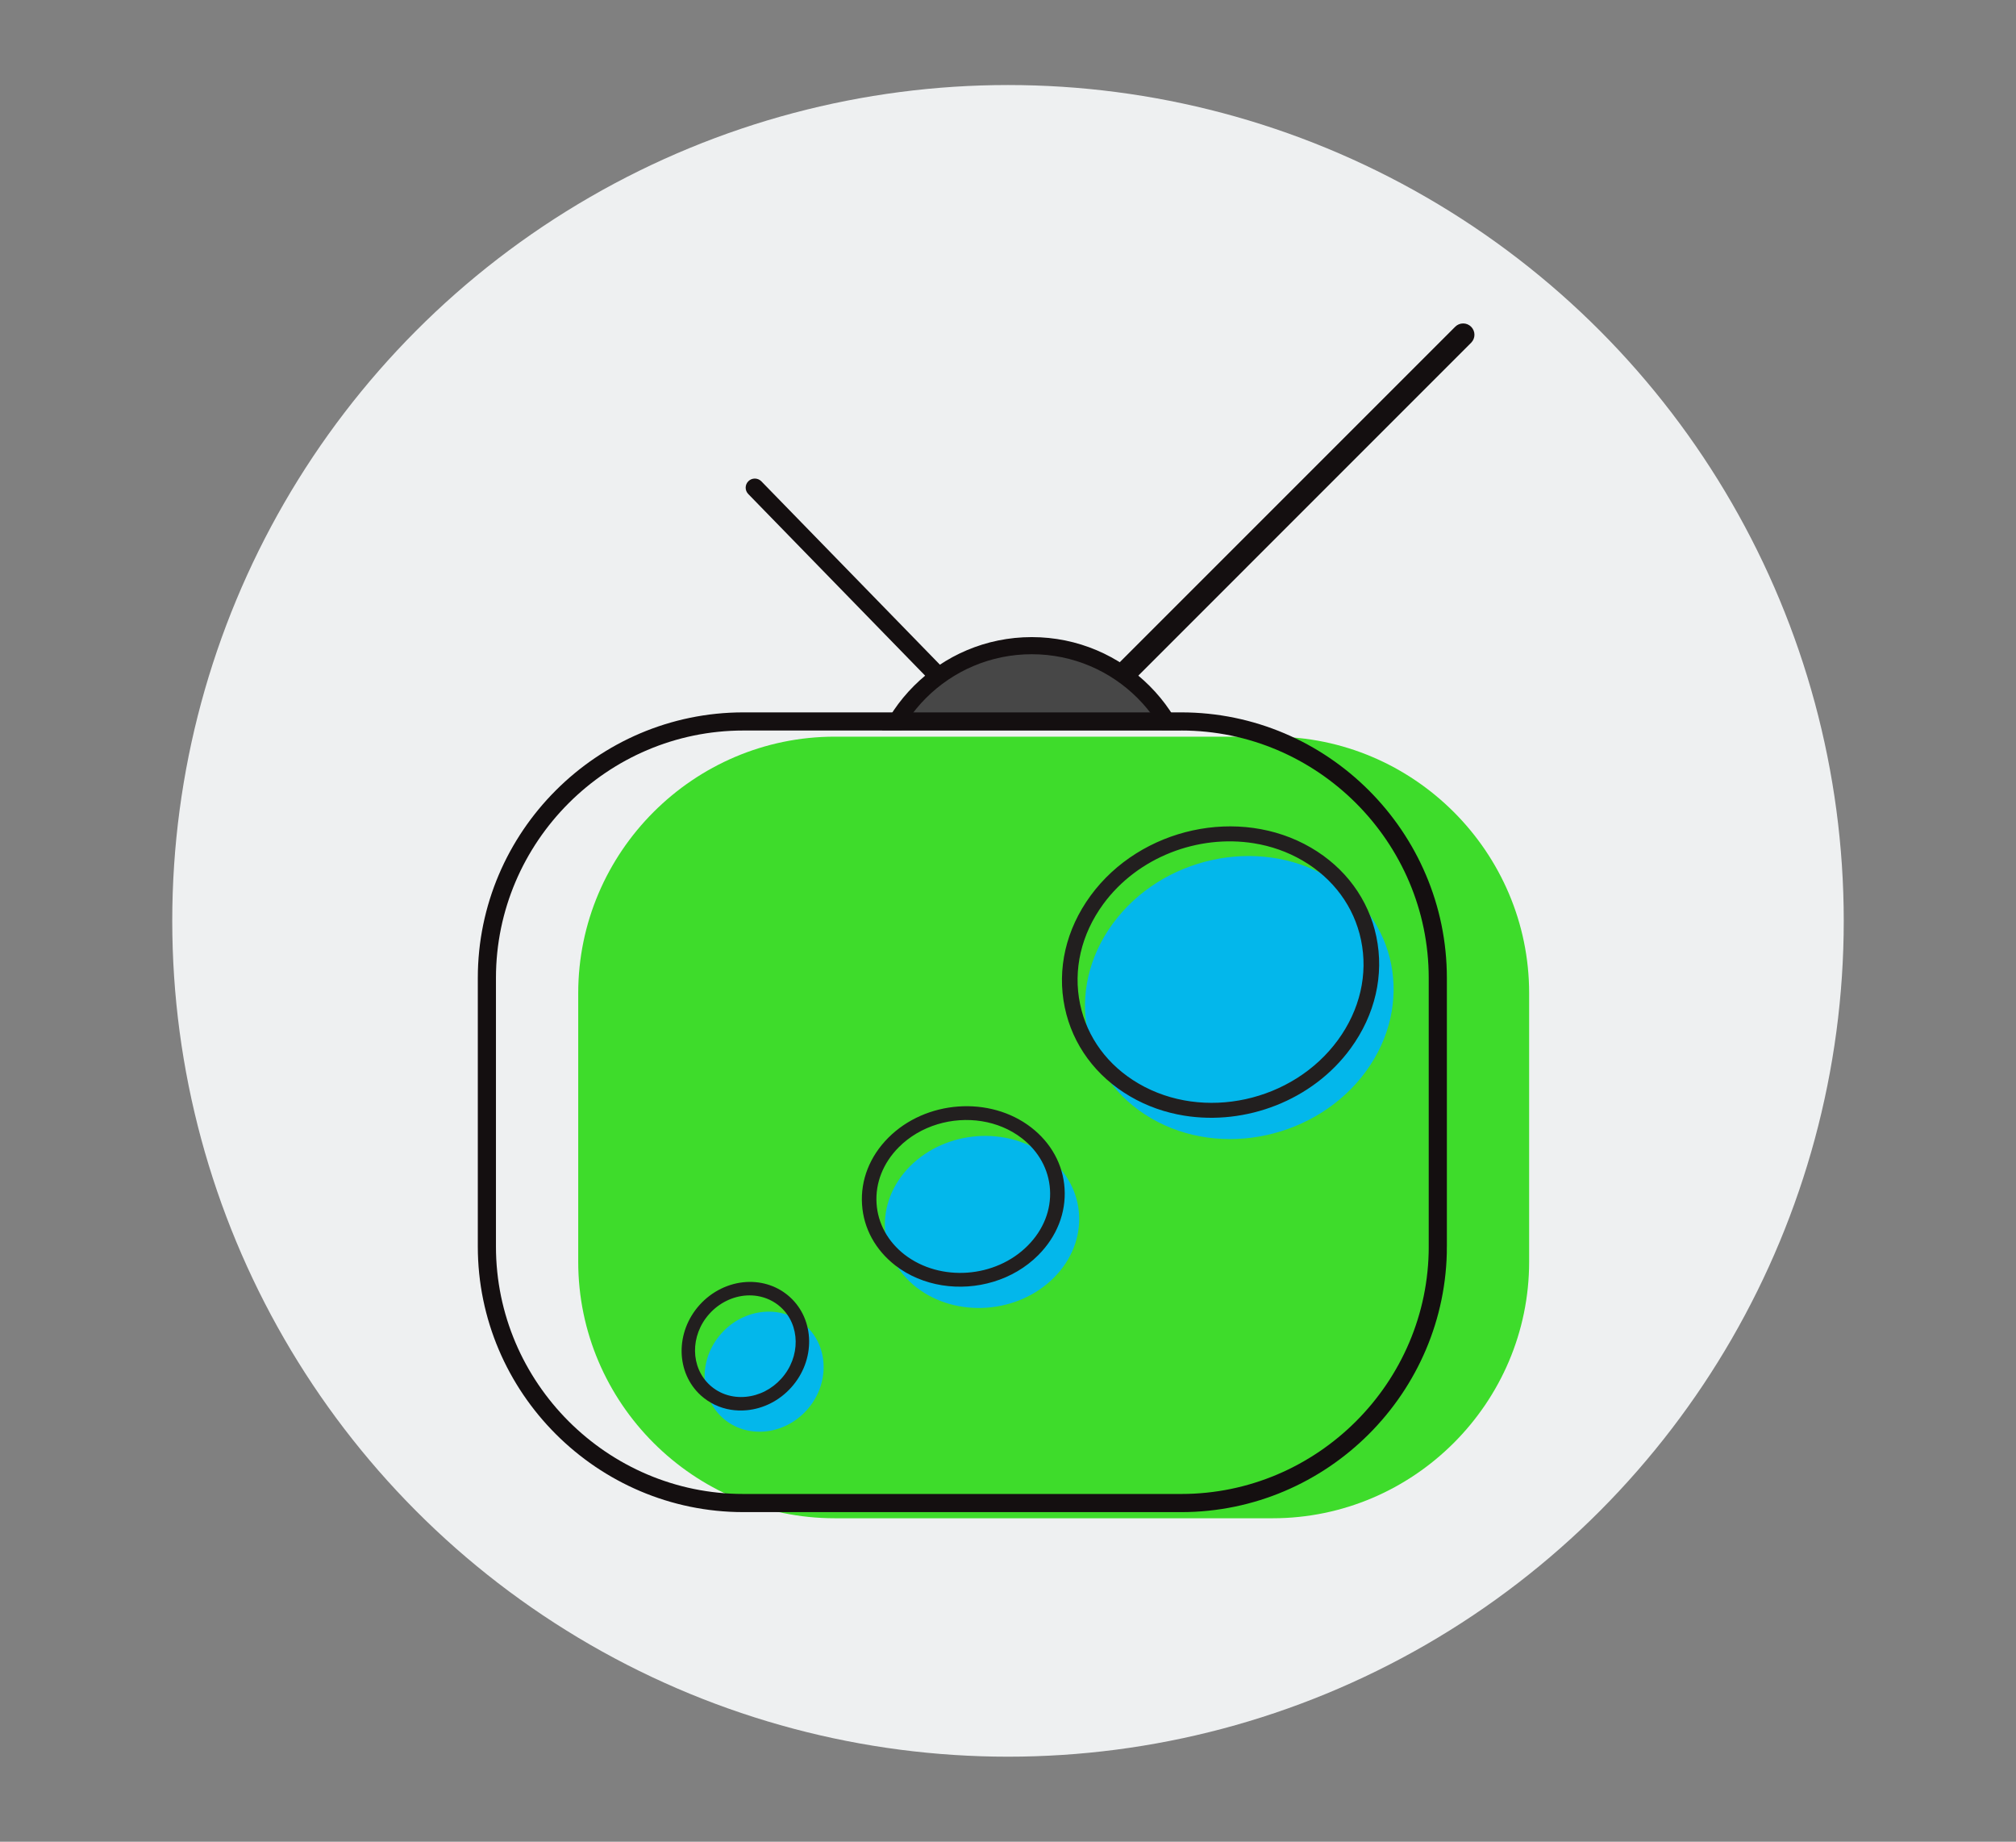 <?xml version="1.0" encoding="utf-8"?>
<!-- Generator: Adobe Illustrator 16.0.0, SVG Export Plug-In . SVG Version: 6.00 Build 0)  -->
<!DOCTYPE svg PUBLIC "-//W3C//DTD SVG 1.1//EN" "http://www.w3.org/Graphics/SVG/1.1/DTD/svg11.dtd">
<svg version="1.1" xmlns="http://www.w3.org/2000/svg" xmlns:xlink="http://www.w3.org/1999/xlink" x="0px" y="0px" width="104px"
	 height="95px" viewBox="0 0 104 95" enable-background="new 0 0 104 95" xml:space="preserve">
<rect x="0" y="0" width="104" height="95" fill="#808080" stroke="none"/>
<g id="Layer_4">
</g>
<g id="Blue">
	<circle fill="#EEF0F1" cx="52" cy="47.5" r="43.114"/>
	<g>
		<line fill="#FFFFFF" x1="57.726" y1="35.022" x2="75.48" y2="17.267"/>
		
			<radialGradient id="SVGID_1_" cx="-2206.675" cy="574.797" r="0.583" gradientTransform="matrix(16.545 0 0 -16.545 36575.812 9536.092)" gradientUnits="userSpaceOnUse">
			<stop  offset="0" style="stop-color:#140F10"/>
			<stop  offset="0.574" style="stop-color:#140F10"/>
			<stop  offset="0.798" style="stop-color:#140F10"/>
			<stop  offset="1" style="stop-color:#140F10"/>
		</radialGradient>
		<path fill="url(#SVGID_1_)" d="M57.313,34.61l17.756-17.755c0.227-0.228,0.596-0.228,0.823,0s0.228,0.597,0,0.824L58.138,35.435
			c-0.228,0.228-0.597,0.228-0.824,0S57.086,34.838,57.313,34.61"/>
		<line fill="#FFFFFF" x1="48.533" y1="35.012" x2="32.276" y2="18.213"/>
		
			<radialGradient id="SVGID_2_" cx="-87.454" cy="77.49" r="7.085" gradientTransform="matrix(0.753 0 0 0.752 109.688 -28.049)" gradientUnits="userSpaceOnUse">
			<stop  offset="0" style="stop-color:#140F10"/>
			<stop  offset="0.574" style="stop-color:#140F10"/>
			<stop  offset="0.798" style="stop-color:#140F10"/>
			<stop  offset="1" style="stop-color:#140F10"/>
		</radialGradient>
		
			<radialGradient id="SVGID_3_" cx="-87.454" cy="77.49" r="7.204" gradientTransform="matrix(0.753 0 0 0.752 109.688 -28.049)" gradientUnits="userSpaceOnUse">
			<stop  offset="0" style="stop-color:#140F10"/>
			<stop  offset="0.574" style="stop-color:#140F10"/>
			<stop  offset="0.798" style="stop-color:#140F10"/>
			<stop  offset="1" style="stop-color:#140F10"/>
		</radialGradient>
		<path fill="url(#SVGID_2_)" stroke="url(#SVGID_3_)" stroke-width="0.239" stroke-miterlimit="10" d="M48.515,35.492L38.69,25.403
			c-0.138-0.137-0.138-0.358,0-0.495c0.137-0.137,0.36-0.137,0.498,0l9.824,10.088c0.139,0.137,0.139,0.358,0,0.495
			C48.876,35.629,48.652,35.629,48.515,35.492"/>
		<radialGradient id="SVGID_4_" cx="53.225" cy="41.46" r="8.597" gradientUnits="userSpaceOnUse">
			<stop  offset="0" style="stop-color:#140F10"/>
			<stop  offset="0.574" style="stop-color:#140F10"/>
			<stop  offset="0.798" style="stop-color:#140F10"/>
			<stop  offset="1" style="stop-color:#140F10"/>
		</radialGradient>
		<path fill="#474747" stroke="url(#SVGID_4_)" stroke-width="0.883" stroke-miterlimit="10" d="M61.38,41.46
			c0-4.504-3.651-8.155-8.155-8.155s-8.155,3.651-8.155,8.155s3.651,8.155,8.155,8.155S61.38,45.964,61.38,41.46"/>
		<g>
			<path fill="#EEF0F1" d="M78.884,64.749c0,7.277-5.954,13.232-13.231,13.232H43.06c-7.277,0-13.231-5.955-13.231-13.232V50.897
				c0-7.278,5.954-13.232,13.231-13.232h22.593c7.277,0,13.231,5.955,13.231,13.232V64.749z"/>
		</g>
		<g>
			<path fill="#3EDC2B" d="M78.884,65.083c0,7.278-5.954,13.232-13.231,13.232H43.06c-7.277,0-13.231-5.955-13.231-13.232V51.231
				c0-7.277,5.954-13.232,13.231-13.232h22.593c7.277,0,13.231,5.955,13.231,13.232V65.083z"/>
		</g>
		<g>
			<radialGradient id="SVGID_5_" cx="49.645" cy="57.372" r="22.915" gradientUnits="userSpaceOnUse">
				<stop  offset="0" style="stop-color:#140F10"/>
				<stop  offset="0.574" style="stop-color:#140F10"/>
				<stop  offset="0.798" style="stop-color:#140F10"/>
				<stop  offset="1" style="stop-color:#140F10"/>
			</radialGradient>
			<path fill="none" stroke="url(#SVGID_5_)" stroke-width="0.936" stroke-miterlimit="10" d="M74.173,64.298
				c0,7.277-5.955,13.232-13.232,13.232H38.348c-7.277,0-13.231-5.955-13.231-13.232V50.446c0-7.278,5.954-13.232,13.231-13.232
				H60.94c7.277,0,13.232,5.954,13.232,13.232V64.298z"/>
		</g>
		<g>
			<path fill="#03B7EB" d="M41.561,68.376c-1.218-1.096-3.161-0.917-4.342,0.399c-1.183,1.315-1.155,3.269,0.059,4.361
				c1.214,1.092,3.159,0.916,4.344-0.401C42.801,71.423,42.774,69.469,41.561,68.376"/>
			<path fill="#03B7EB" d="M68.486,45.229c-3.606-2.103-8.565-1.021-11.083,2.418c-2.517,3.441-1.627,7.933,1.98,10.035
				c3.605,2.105,8.566,1.021,11.08-2.415C72.974,51.827,72.092,47.334,68.486,45.229"/>
			<path fill="#221F1F" d="M37.698,72.717c-0.572-0.092-1.102-0.342-1.535-0.731c-1.304-1.174-1.337-3.269-0.075-4.672
				c0.632-0.705,1.517-1.137,2.427-1.186c0.836-0.044,1.625,0.229,2.226,0.77c1.303,1.173,1.337,3.268,0.077,4.67
				c-0.609,0.678-1.428,1.095-2.305,1.176C38.235,72.769,37.962,72.759,37.698,72.717 M39.067,66.85
				c-0.174-0.028-0.354-0.038-0.537-0.028c-0.724,0.039-1.429,0.384-1.935,0.948c-1.003,1.114-0.985,2.769,0.038,3.69
				c0.494,0.444,1.146,0.654,1.838,0.59c0.697-0.064,1.35-0.397,1.838-0.94c1-1.113,0.982-2.769-0.04-3.689
				C39.933,67.118,39.517,66.923,39.067,66.85"/>
			<path fill="#221F1F" d="M61.095,57.548c-0.974-0.157-1.92-0.483-2.789-0.991c-1.775-1.035-2.975-2.665-3.377-4.591
				c-0.413-1.979,0.06-4.026,1.33-5.764c2.576-3.52,7.68-4.631,11.371-2.478c1.771,1.034,2.969,2.663,3.371,4.586
				c0.414,1.981-0.057,4.03-1.327,5.771C67.704,56.775,64.259,58.058,61.095,57.548 M64.684,43.498
				c-2.863-0.461-5.985,0.701-7.771,3.139c-1.139,1.559-1.563,3.39-1.194,5.158c0.358,1.717,1.431,3.173,3.019,4.098
				c3.34,1.95,7.951,0.943,10.281-2.244c1.139-1.561,1.563-3.396,1.192-5.165c-0.358-1.715-1.429-3.169-3.012-4.093
				C66.415,43.933,65.563,43.639,64.684,43.498"/>
			<path fill="#03B7EB" d="M54.026,59.644c-2.051-1.584-5.222-1.352-7.082,0.516c-1.859,1.871-1.698,4.671,0.346,6.257
				c2.058,1.584,5.229,1.353,7.083-0.517C56.233,64.03,56.08,61.231,54.026,59.644"/>
			<path fill="#221F1F" d="M48.59,66.296c-0.866-0.14-1.697-0.478-2.401-1.02c-1.029-0.799-1.641-1.917-1.719-3.148
				c-0.082-1.258,0.398-2.479,1.352-3.438c1.933-1.941,5.24-2.183,7.373-0.535l0,0c1.031,0.798,1.644,1.915,1.723,3.145
				c0.082,1.259-0.399,2.48-1.355,3.441C52.269,66.043,50.354,66.581,48.59,66.296 M50.653,57.836
				c-1.52-0.245-3.17,0.218-4.288,1.341c-0.807,0.812-1.214,1.841-1.146,2.898c0.066,1.032,0.581,1.971,1.449,2.644
				c1.841,1.417,4.688,1.208,6.349-0.466c0.81-0.813,1.218-1.843,1.149-2.9c-0.067-1.031-0.583-1.968-1.453-2.641
				C52.111,58.246,51.397,57.956,50.653,57.836"/>
		</g>
	</g>
</g>
</svg>
